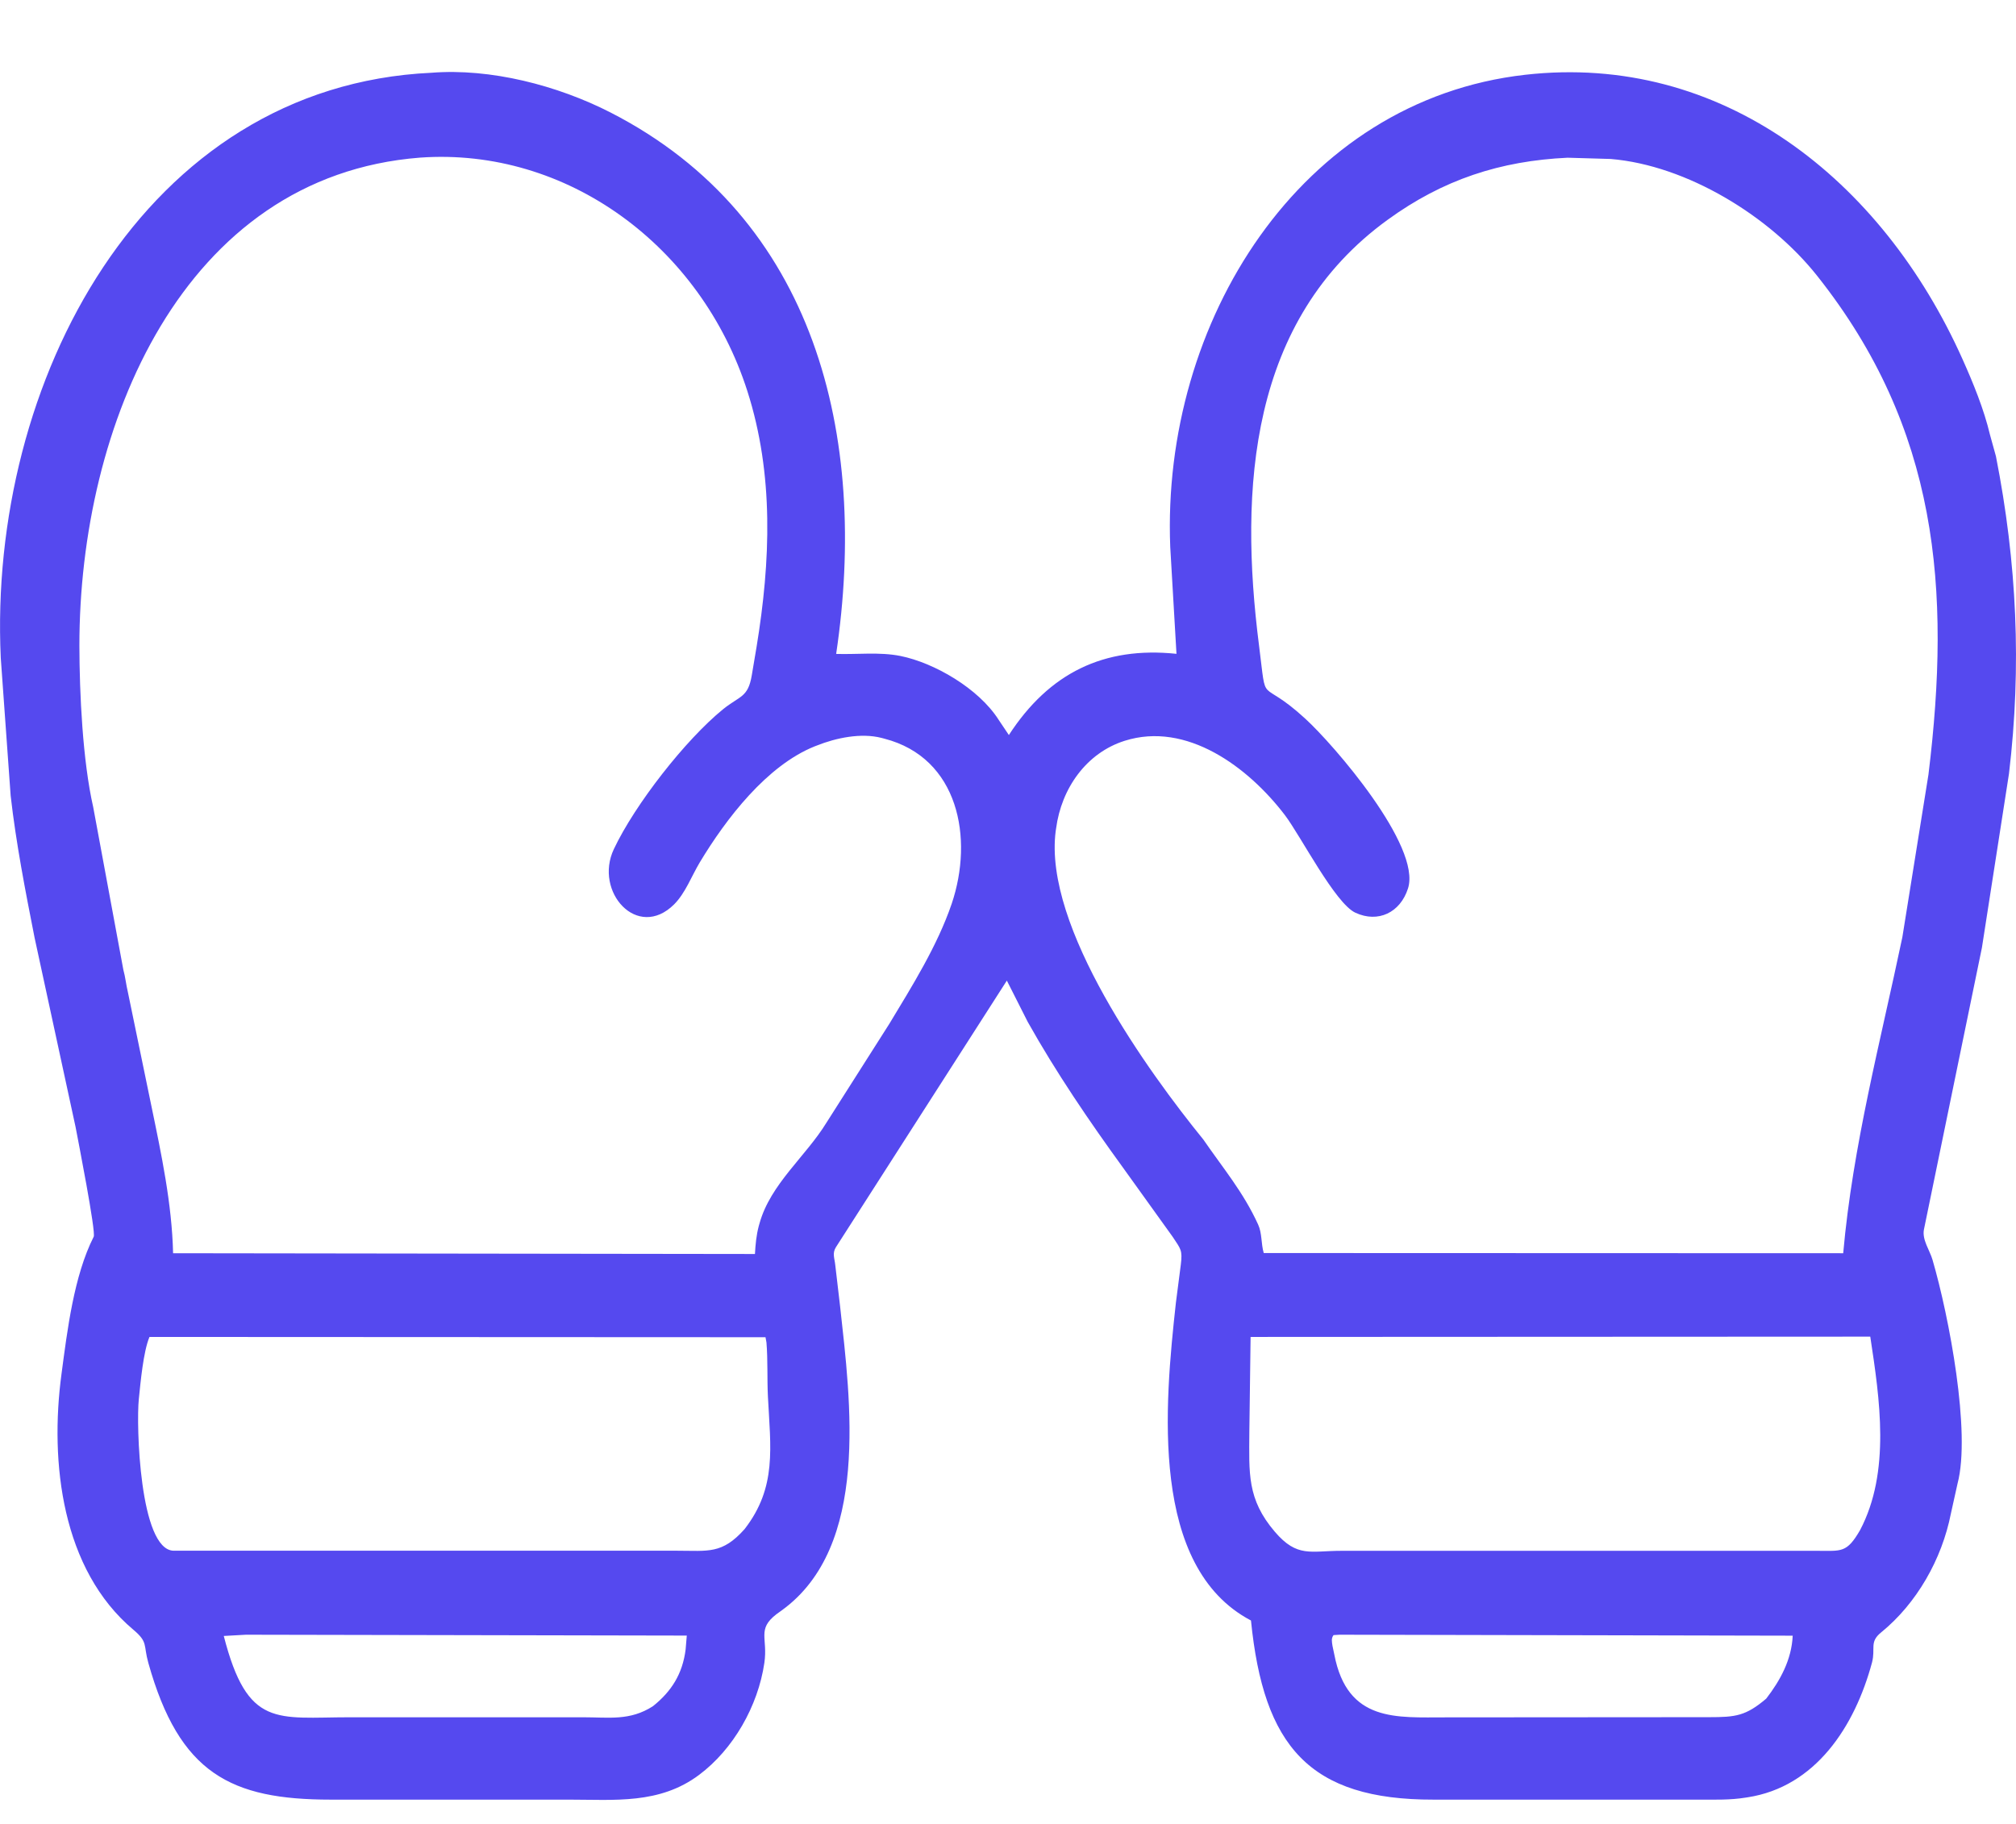 <svg width="21" height="19" viewBox="0 0 21 19" fill="none" xmlns="http://www.w3.org/2000/svg">
<path d="M14.935 18.747C13.636 18.75 13.162 18.188 13.031 16.881C11.972 16.323 12.132 14.634 12.249 13.57L12.3 13.175C12.319 13.022 12.3 13.013 12.216 12.885L11.699 12.165C11.346 11.679 11.001 11.172 10.706 10.646L10.488 10.215L8.707 12.993C8.667 13.058 8.694 13.107 8.701 13.181L8.751 13.608C8.859 14.593 9.065 16.112 8.141 16.777L8.087 16.816C7.883 16.974 8 17.064 7.962 17.323C7.896 17.773 7.638 18.224 7.281 18.49C6.87 18.797 6.403 18.747 5.928 18.747L3.447 18.747C2.405 18.747 1.868 18.476 1.545 17.322C1.492 17.134 1.545 17.108 1.389 16.977C0.645 16.351 0.516 15.237 0.641 14.31C0.701 13.86 0.769 13.292 0.976 12.883C1.001 12.834 0.813 11.876 0.787 11.739L0.36 9.767C0.264 9.28 0.167 8.783 0.111 8.289L0.008 6.854C-0.125 3.983 1.494 0.897 4.494 0.758C5.109 0.709 5.807 0.889 6.36 1.172C8.501 2.269 9.047 4.548 8.71 6.812C8.93 6.819 9.161 6.79 9.378 6.833C9.732 6.904 10.193 7.171 10.401 7.496L10.509 7.657C10.93 7.009 11.5 6.732 12.255 6.811L12.19 5.697C12.097 3.354 13.543 1.044 15.887 0.779C17.933 0.547 19.605 1.867 20.444 3.744C20.555 3.992 20.666 4.263 20.729 4.529L20.791 4.753C21.009 5.86 21.06 6.941 20.927 8.059L20.645 9.872L20.041 12.808C20.02 12.914 20.101 13.023 20.13 13.122C20.303 13.714 20.532 14.923 20.391 15.455L20.322 15.766C20.228 16.244 19.965 16.704 19.595 17.005C19.47 17.106 19.539 17.171 19.5 17.319C19.32 17.987 18.911 18.615 18.203 18.723L18.183 18.726C18.024 18.752 17.865 18.747 17.705 18.747L14.935 18.747ZM4.375 1.642C1.901 1.835 0.826 4.436 0.827 6.727C0.828 7.224 0.861 7.925 0.971 8.408L1.285 10.103C1.306 10.178 1.313 10.255 1.331 10.33L1.577 11.521C1.681 12.023 1.791 12.54 1.803 13.055L7.864 13.063C7.87 12.961 7.878 12.87 7.904 12.771L7.912 12.743C8.026 12.334 8.393 12.047 8.609 11.695L9.264 10.665C9.501 10.272 9.763 9.855 9.913 9.416C10.145 8.731 9.985 7.895 9.213 7.695L9.183 7.687C8.969 7.632 8.71 7.686 8.507 7.767L8.486 7.775C7.988 7.975 7.564 8.527 7.289 8.984C7.204 9.126 7.139 9.304 7.022 9.421C6.64 9.8 6.185 9.289 6.394 8.846C6.613 8.381 7.141 7.706 7.532 7.388C7.707 7.247 7.792 7.268 7.831 7.035L7.881 6.738C8.027 5.847 8.063 4.943 7.785 4.074C7.301 2.562 5.904 1.533 4.375 1.642ZM16.329 1.643C15.628 1.676 15.032 1.87 14.454 2.29C13.015 3.334 12.906 5.088 13.115 6.725C13.2 7.393 13.107 7.037 13.596 7.486C13.894 7.758 14.807 8.814 14.667 9.254C14.586 9.508 14.354 9.617 14.119 9.508C13.908 9.411 13.551 8.712 13.385 8.492C13.001 7.988 12.359 7.513 11.715 7.717C11.317 7.843 11.056 8.212 11.001 8.63L10.997 8.656C10.866 9.655 11.967 11.172 12.535 11.871C12.743 12.173 12.951 12.418 13.105 12.755C13.148 12.848 13.135 12.956 13.164 13.053L19.2 13.055C19.3 11.933 19.586 10.86 19.816 9.764L20.088 8.069C20.325 6.133 20.189 4.463 18.93 2.875C18.436 2.251 17.571 1.722 16.778 1.656L16.329 1.643ZM1.557 13.927C1.493 14.079 1.464 14.399 1.446 14.575C1.418 14.842 1.454 16.142 1.807 16.154L7.053 16.154C7.377 16.154 7.522 16.192 7.756 15.929C8.095 15.492 8.026 15.079 7.999 14.545C7.99 14.359 7.999 14.17 7.984 13.985L7.974 13.93L1.557 13.927ZM13.027 13.927L13.014 14.916C13.012 15.346 12.988 15.616 13.28 15.957C13.513 16.229 13.652 16.155 13.973 16.155L18.934 16.155C19.181 16.155 19.237 16.18 19.376 15.939C19.695 15.332 19.581 14.575 19.482 13.924L13.027 13.927ZM2.563 17.029L2.331 17.042C2.579 18.007 2.882 17.889 3.645 17.889L6.073 17.889C6.345 17.889 6.561 17.928 6.801 17.774C6.995 17.619 7.11 17.437 7.142 17.182L7.154 17.038L2.563 17.029ZM13.954 17.029L13.891 17.033C13.865 17.068 13.874 17.102 13.88 17.145L13.899 17.235C14.035 17.945 14.55 17.889 15.061 17.89L17.804 17.888C18.08 17.888 18.186 17.875 18.398 17.695C18.544 17.506 18.663 17.289 18.674 17.039L13.954 17.029Z" fill="#5549EF"/>
</svg>
